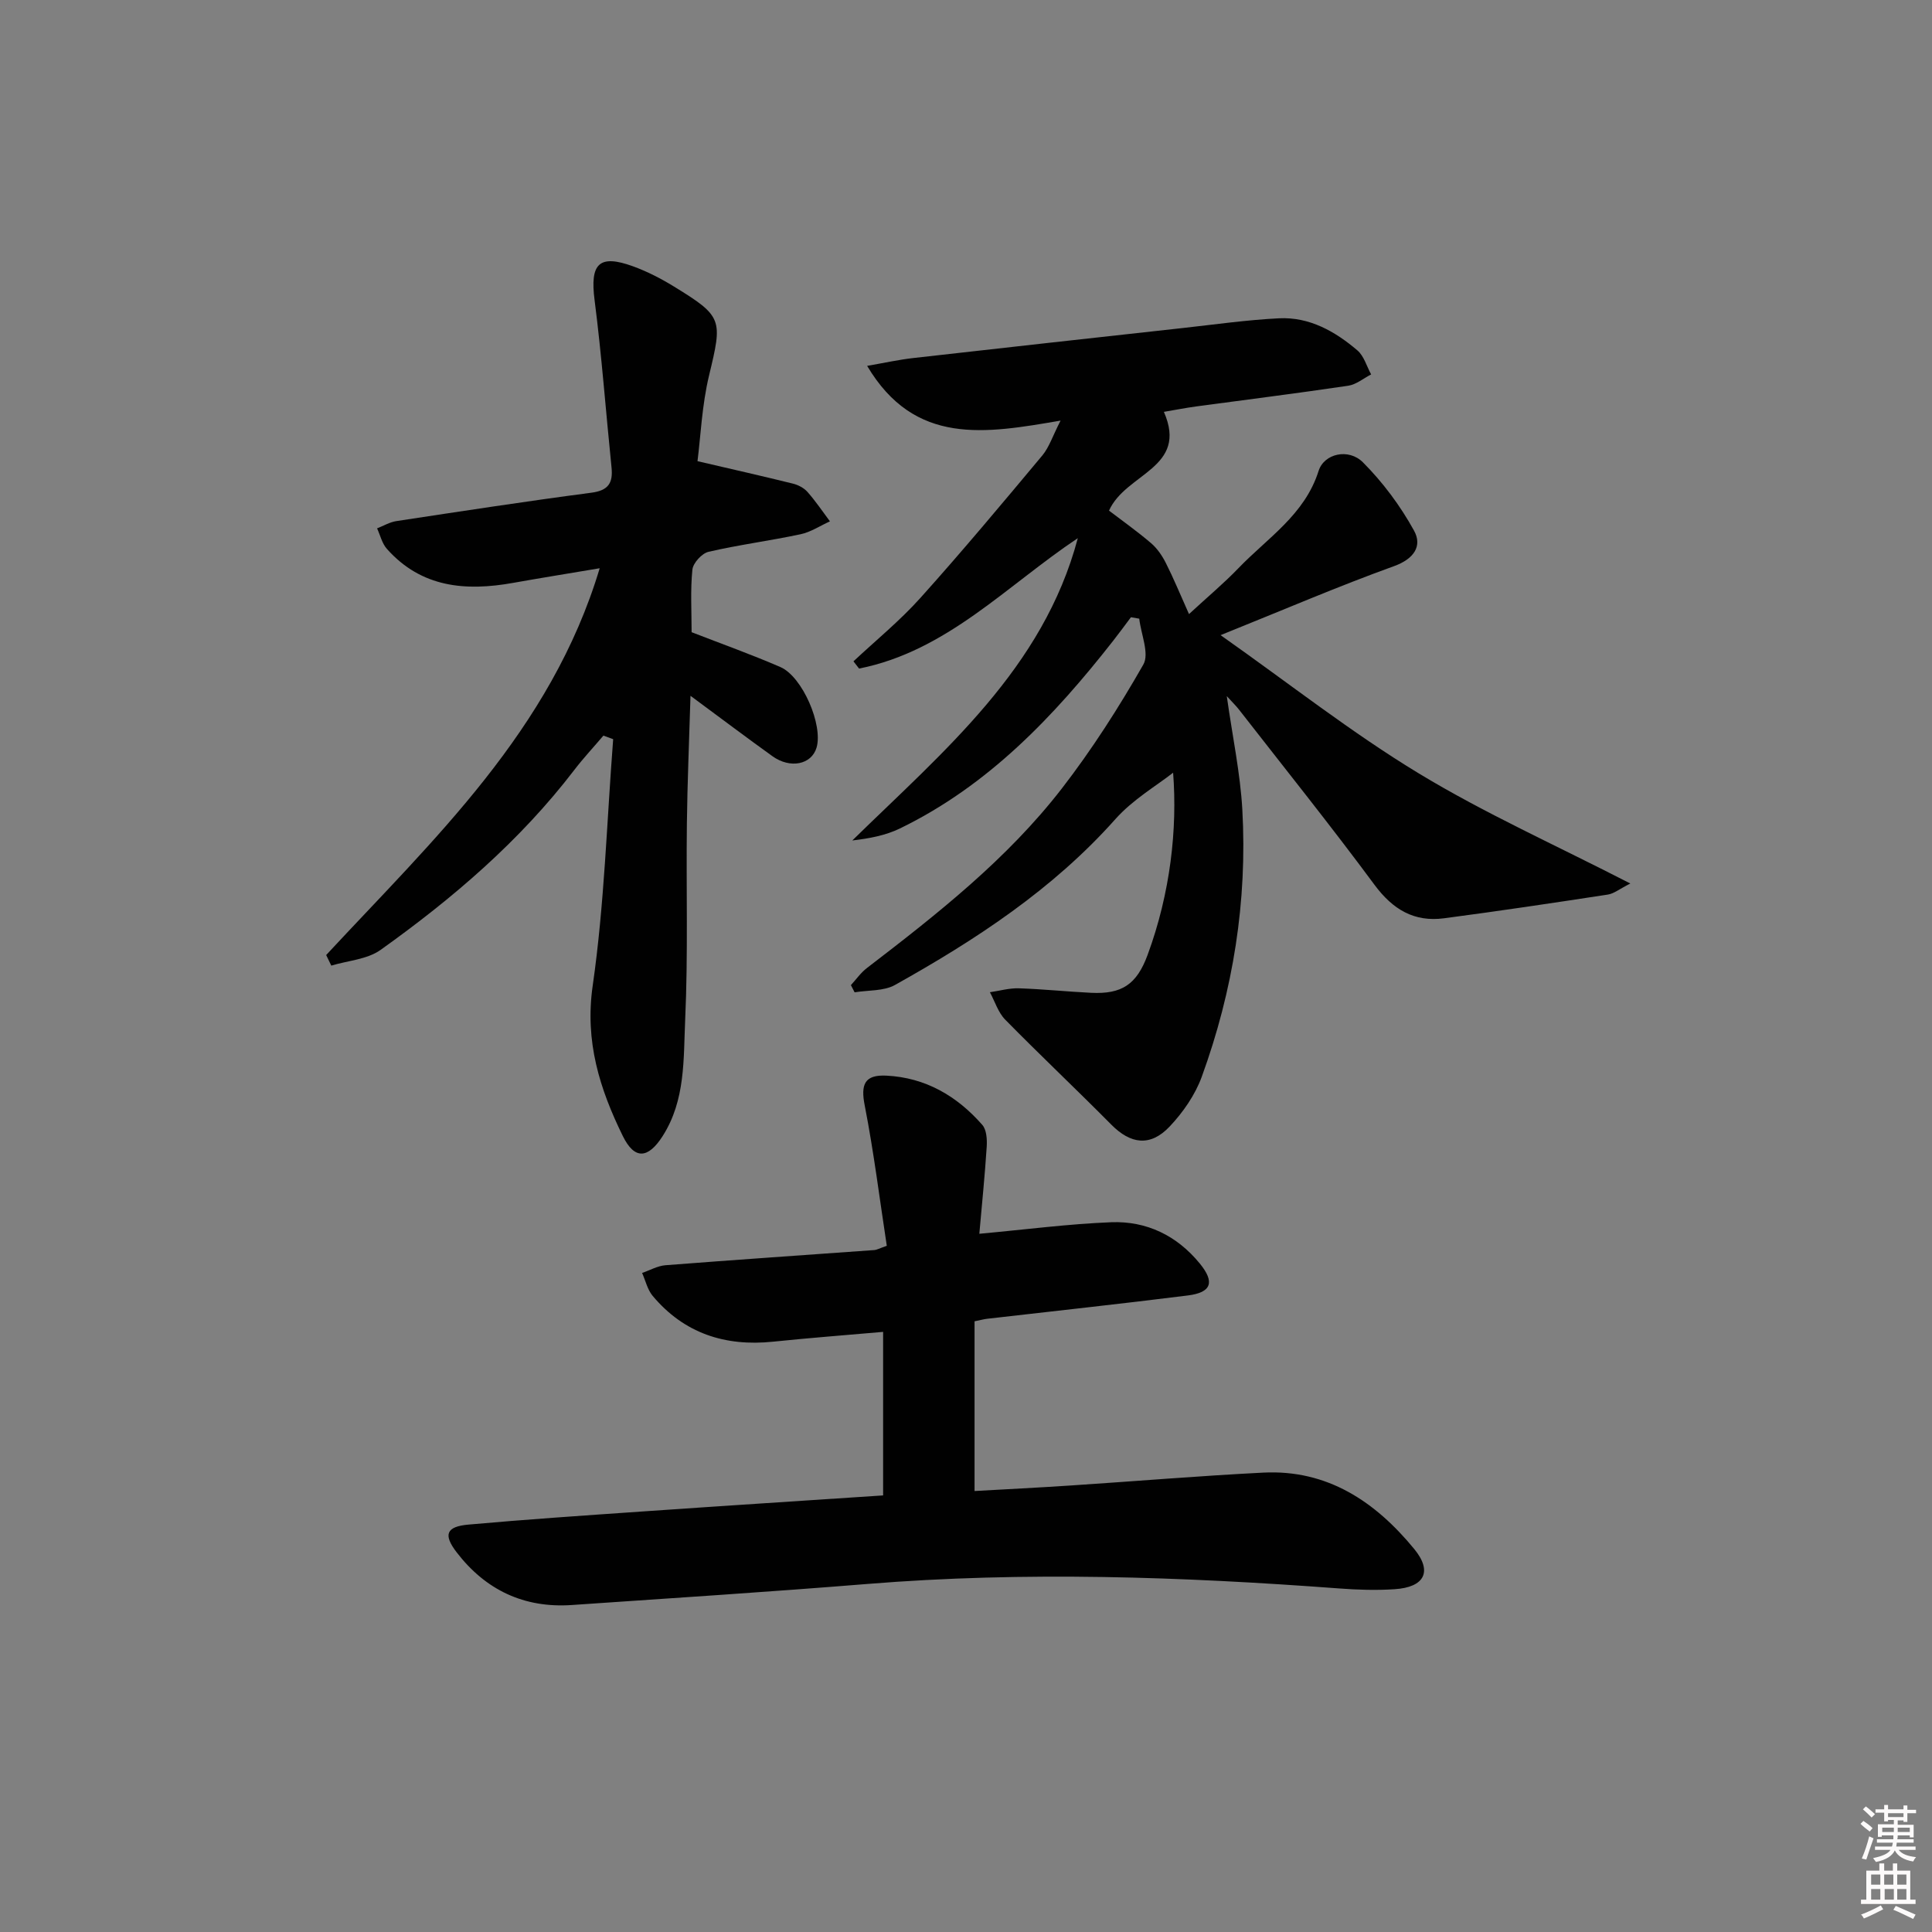 <svg enable-background="new 0 0 400 400" viewBox="0 0 400 400" xmlns="http://www.w3.org/2000/svg"><rect x="0" y="0" width="400" height="400" fill="#808080" stroke="none"/><path d="m385.2 377.6.6-.6c.6.4 1.3.9 1.9 1.5l-.6.7c-.8-.6-1.4-1.1-1.9-1.6zm.3 7.1c.6-1.4 1.1-2.9 1.5-4.5.3.1.6.3.9.4-.5 1.4-1 2.9-1.5 4.4l-.9-.2zm.2-10.1.6-.6c.7.5 1.3 1.1 1.9 1.6l-.7.7c-.6-.6-1.2-1.2-1.8-1.7zm8.4-.8h.8v.9h1.8v.7h-1.8v1.8h-.8v-.3h-1.2v.9h3.3v2.6h-.8v-.4h-2.5c0 .3 0 .6-.1.8h3.4v.7h-3.5c0 .3-.1.6-.1.8h4v.7h-3.5c.7.9 1.9 1.3 3.6 1.5-.2.2-.4.5-.6.9-1.9-.3-3.2-1.1-3.8-2.3-.5 1.1-1.8 2-3.9 2.4-.2-.3-.4-.5-.6-.8 1.9-.4 3.1-.9 3.6-1.7h-3.2v-.7h3.5c.1-.2.1-.5.2-.8h-3.3v-.7h3.4c0-.2 0-.5 0-.8h-2.4v.3h-.8v-2.6h3.3v-.9h-1.2v.3h-.8v-1.8h-1.8v-.7h1.8v-.9h.8v.9h3.2zm-4.4 5.5h2.4c0-.3 0-.6 0-.9h-2.4zm1.2-3.1h3.2v-.8h-3.2zm4.4 2.2h-2.4v.9h2.5v-.9z" fill="#fcfafa"/><path d="m389.2 385.8h.9v1.5h1.8v-1.5h.9v1.5h2.7v6h1.1v.9h-11.3v-.9h1.1v-6h2.7v-1.5zm.2 8.7.5.8c-1.2.6-2.5 1.3-4 1.9-.2-.3-.3-.6-.6-.8 1.6-.6 3-1.3 4.1-1.9zm-2-4.3h1.9v-2.1h-1.9zm0 3.1h1.9v-2.2h-1.9zm2.7-3.1h1.9v-2.1h-1.9zm.1 3.1h1.9v-2.2h-1.9zm2.3 1.3c1.4.6 2.7 1.2 4.1 1.8l-.5.9c-1.5-.7-2.8-1.4-4.1-1.9zm2.2-6.5h-1.9v2.1h1.9zm-1.9 5.2h1.9v-2.2h-1.9z" fill="#fcfafa"/><g fill="#010101"><path d="m219.58 87.08c-15.59 2.68-30.18 5.28-40.05-11.33 3.58-.62 6.54-1.28 9.53-1.62 18.64-2.12 37.29-4.17 55.95-6.23 6.59-.73 13.18-1.67 19.79-2 6.3-.31 11.61 2.7 16.24 6.65 1.36 1.16 1.91 3.28 2.84 4.97-1.58.81-3.08 2.09-4.74 2.34-10.5 1.56-21.04 2.88-31.56 4.3-2.13.29-4.23.71-6.61 1.11 5.12 11.69-7.88 12.64-11.36 20.45 2.6 1.99 5.76 4.22 8.69 6.72 1.27 1.08 2.3 2.59 3.06 4.09 1.6 3.16 2.95 6.45 4.81 10.61 3.99-3.68 7.27-6.42 10.21-9.48 6.03-6.28 13.75-11.08 16.62-20.16 1.14-3.61 6.22-4.75 9.18-1.78 4.13 4.14 7.76 9.02 10.58 14.14 1.74 3.16.04 5.84-4.13 7.35-11.52 4.16-22.79 9.01-35.92 14.29 14.39 10.15 27.17 20.22 40.98 28.59 13.68 8.3 28.4 14.88 43.85 22.83-2.27 1.15-3.4 2.1-4.64 2.29-11.29 1.73-22.59 3.42-33.92 4.91-6.18.82-10.61-1.81-14.39-6.91-9.1-12.3-18.69-24.25-28.09-36.32-.58-.74-1.26-1.4-2.51-2.77 1.2 8.47 2.79 15.95 3.22 23.48 1.06 18.97-1.9 37.47-8.39 55.31-1.37 3.77-3.88 7.39-6.66 10.33-4.01 4.23-8.08 3.64-12.08-.4-7.25-7.32-14.74-14.38-21.96-21.73-1.46-1.49-2.14-3.76-3.17-5.68 2.01-.29 4.02-.88 6.02-.81 4.98.16 9.95.69 14.93.93 6.38.31 9.44-1.73 11.7-7.85 4.73-12.84 6.18-26.11 5.28-37.72-3.35 2.64-8.32 5.53-11.95 9.61-12.94 14.54-28.88 24.97-45.62 34.33-2.34 1.31-5.56 1.06-8.37 1.53-.26-.5-.52-1-.77-1.49 1.1-1.2 2.06-2.59 3.34-3.56 14.55-11.16 29-22.52 40.3-37.11 6.26-8.09 11.82-16.8 16.9-25.69 1.3-2.27-.48-6.29-.84-9.51-.57-.1-1.15-.2-1.72-.3-1.22 1.62-2.41 3.26-3.66 4.85-12.31 15.71-25.88 30-44.16 38.88-2.98 1.45-6.35 2.08-9.87 2.49 18.95-18.55 39.5-35.55 46.69-62.59-14.77 9.85-27.15 23.4-45.29 27-.39-.5-.77-1-1.16-1.5 4.65-4.35 9.63-8.41 13.86-13.13 8.65-9.63 16.95-19.57 25.25-29.5 1.41-1.7 2.13-4.02 3.77-7.21z"/><path d="m182.84 309.61c0-11.42 0-22.22 0-33.86-7.74.68-15.27 1.25-22.78 2.03-9.94 1.03-18.42-1.72-24.93-9.48-1.08-1.29-1.48-3.16-2.19-4.75 1.61-.55 3.2-1.47 4.85-1.6 14.41-1.12 28.83-2.1 43.25-3.14.47-.03.91-.3 2.56-.88-1.47-9.59-2.68-19.39-4.57-29.06-.85-4.32-.07-6.4 4.5-6.17 8.08.4 14.61 4.22 19.84 10.19.89 1.01 1.01 3 .92 4.5-.38 5.92-.98 11.83-1.53 18.05 9.6-.88 18.44-2.04 27.32-2.39 7.32-.28 13.6 2.78 18.31 8.53 3.17 3.87 2.45 6.01-2.45 6.63-13.84 1.74-27.72 3.23-41.58 4.83-.63.07-1.24.25-2.59.52v35.14c6.49-.37 13.24-.7 19.99-1.15 13.26-.87 26.51-1.99 39.79-2.66 13.29-.67 23.21 6.03 31.24 15.8 3.85 4.68 2.15 7.94-4.06 8.34-3.81.25-7.67.13-11.48-.16-32.53-2.43-65.06-3.57-97.65-.93-20.38 1.65-40.79 2.96-61.19 4.36-9.9.68-17.88-3.1-23.88-10.93-2.79-3.64-2.16-5.31 2.46-5.72 11.91-1.07 23.84-1.87 35.78-2.7 16.53-1.15 33.09-2.21 50.07-3.34z"/><path d="m67.53 197.73c22.22-23.95 46.53-46.43 56.63-80.08-6.36 1.07-12.16 2-17.93 3.03-9.83 1.76-18.98.99-26.12-7.03-1.01-1.13-1.38-2.82-2.04-4.26 1.32-.51 2.61-1.29 3.98-1.5 13.45-2.04 26.9-4.11 40.39-5.88 3.52-.46 4.5-2.02 4.17-5.23-1.18-11.55-2.03-23.14-3.51-34.66-.97-7.52.9-9.55 7.97-6.98 2.94 1.07 5.79 2.54 8.46 4.18 10.15 6.22 10.06 6.82 7.28 18.39-1.49 6.19-1.75 12.68-2.4 17.77 7.13 1.66 13.46 3.09 19.76 4.65 1.09.27 2.28.89 3.01 1.72 1.69 1.91 3.12 4.05 4.65 6.09-2.02.91-3.96 2.22-6.08 2.67-6.33 1.35-12.77 2.18-19.07 3.64-1.37.32-3.19 2.32-3.33 3.7-.43 4.28-.16 8.63-.16 12.94 6.15 2.39 12.35 4.6 18.37 7.21 4.6 1.99 8.89 12.07 7.49 16.72-1.05 3.48-5.44 4.39-9.13 1.74-5.38-3.87-10.67-7.85-16.96-12.5-.28 9.49-.65 18.01-.75 26.54-.16 13.49.26 27.01-.35 40.48-.37 8.16.1 16.68-4.67 24.14-2.99 4.67-5.8 4.97-8.25-.03-4.78-9.75-7.89-19.56-6.23-31.1 2.43-16.87 2.92-34.02 4.24-51.05-.67-.25-1.34-.5-2.02-.74-2.02 2.38-4.16 4.67-6.05 7.14-11.25 14.69-25.15 26.57-40.09 37.23-2.76 1.97-6.77 2.21-10.2 3.25-.36-.73-.71-1.46-1.06-2.19z"/></g></svg>